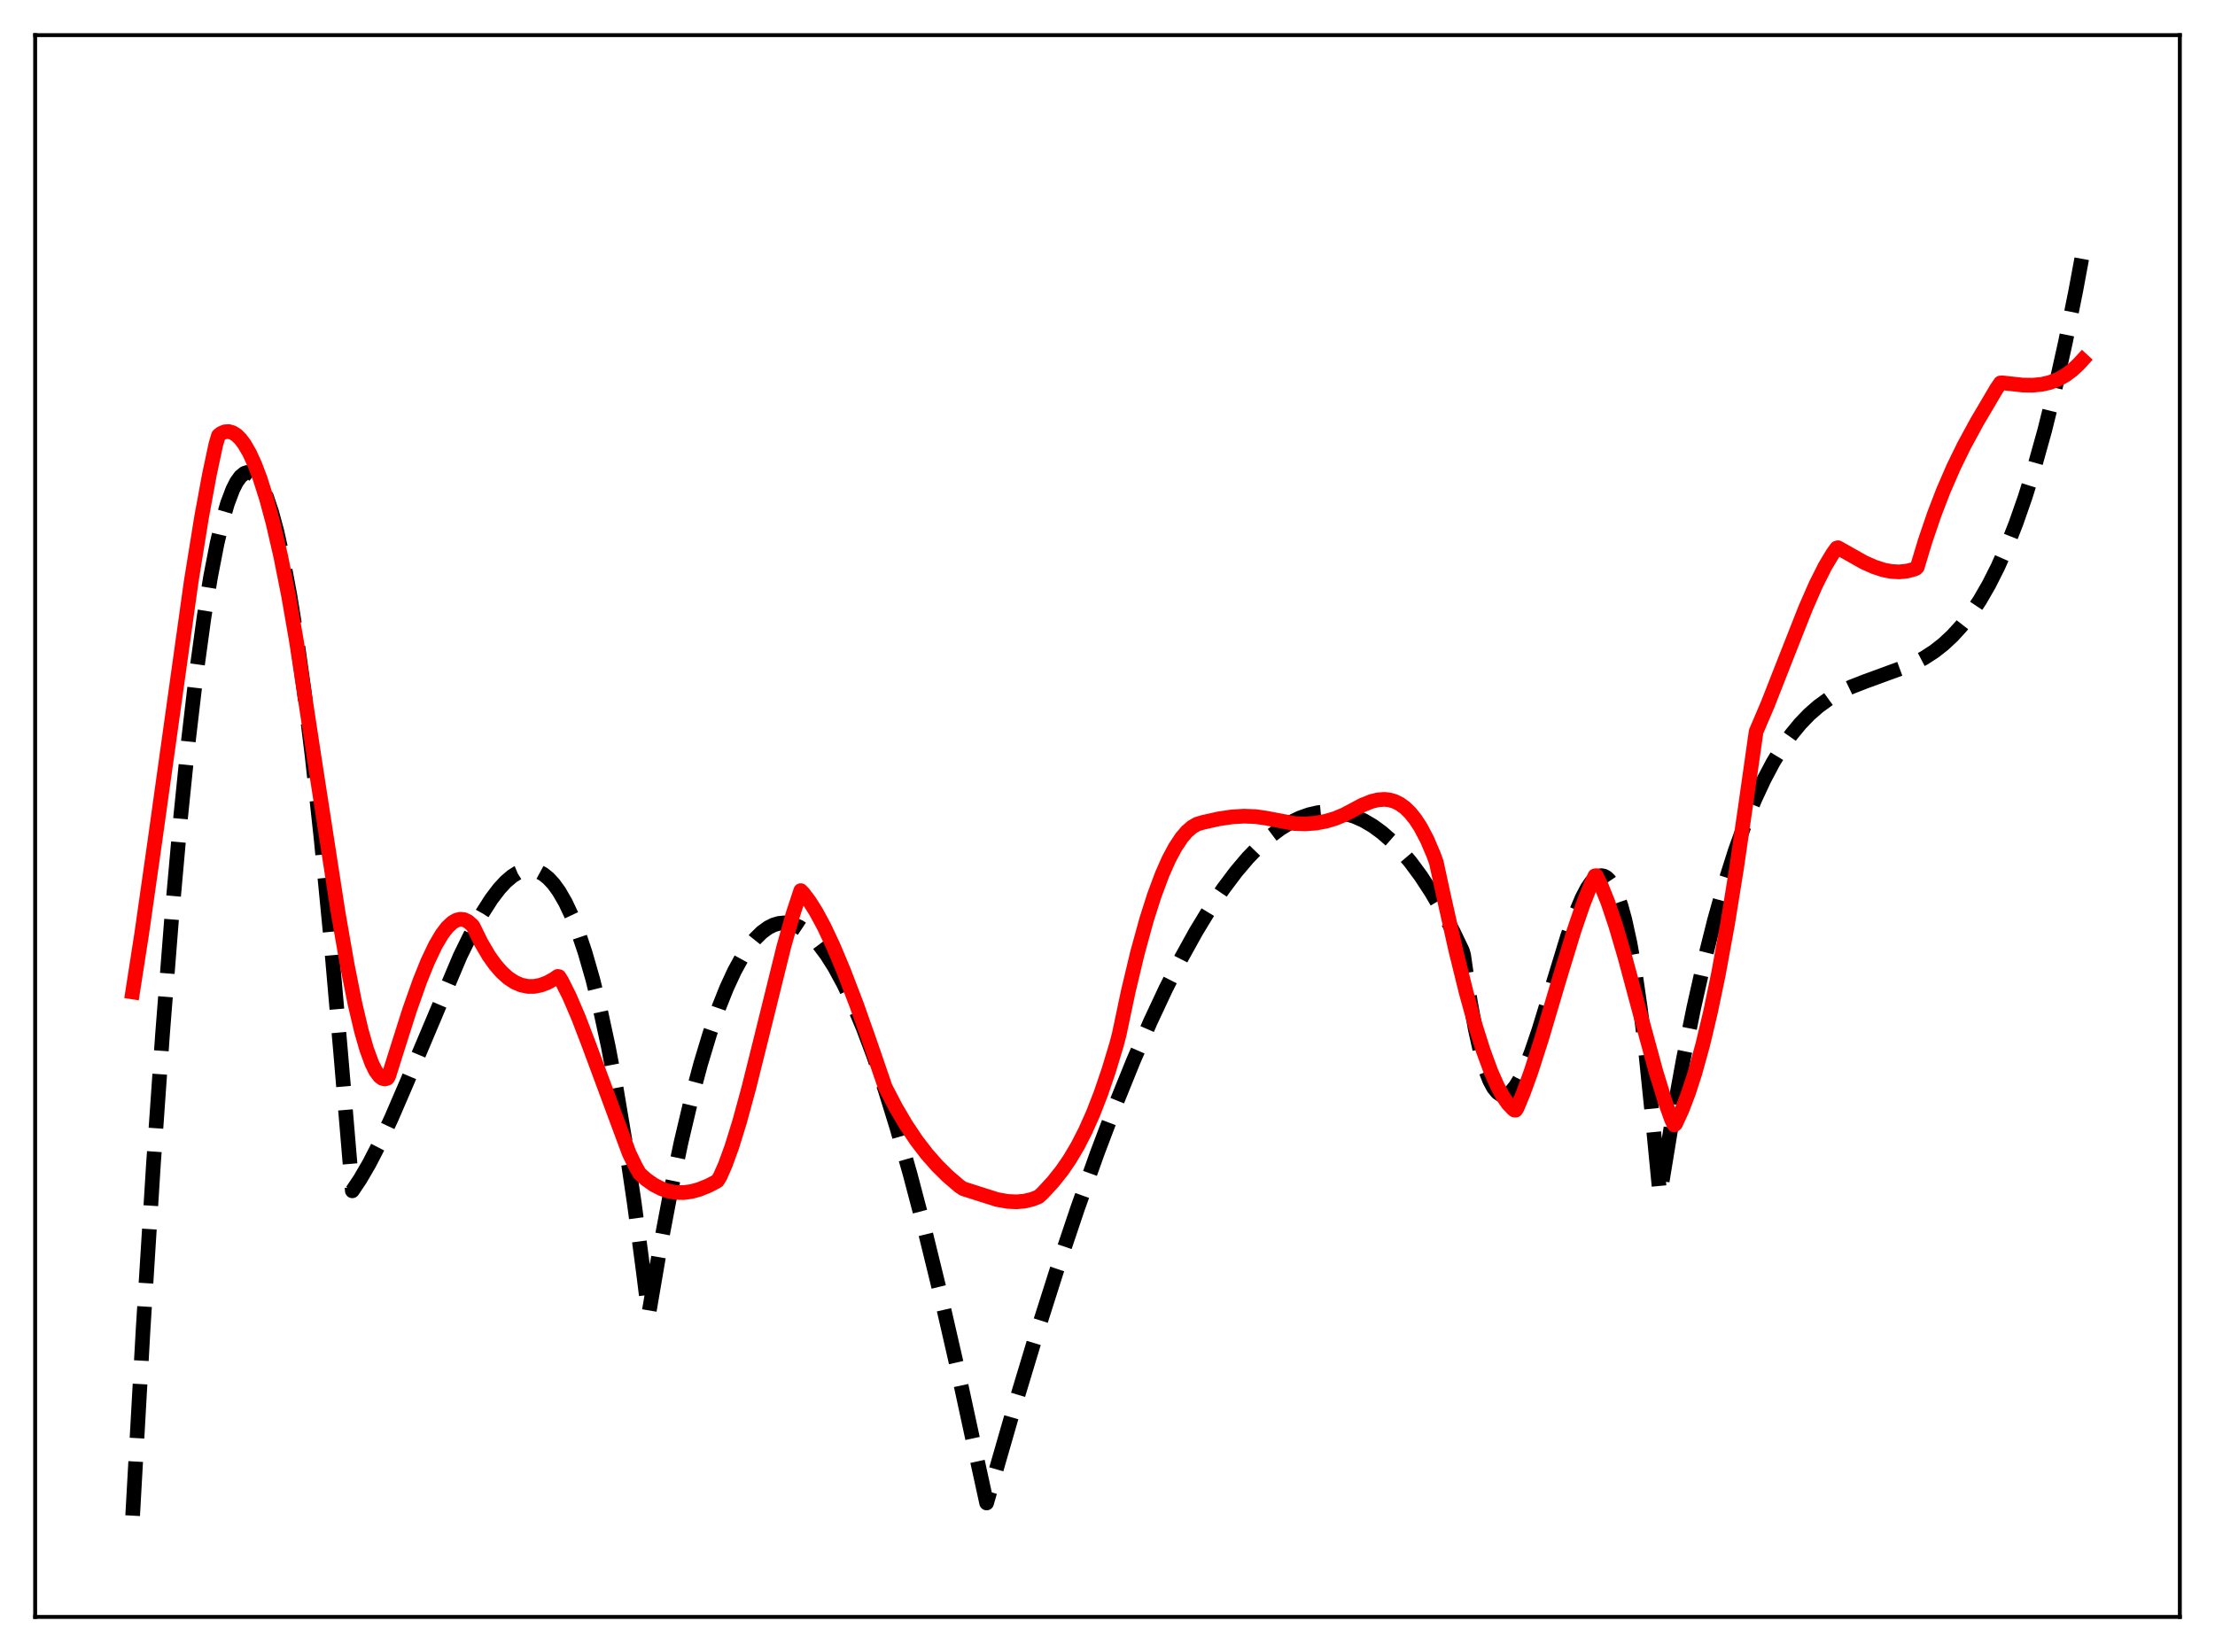 <?xml version="1.0" encoding="utf-8" standalone="no"?>
<!DOCTYPE svg PUBLIC "-//W3C//DTD SVG 1.1//EN"
  "http://www.w3.org/Graphics/SVG/1.1/DTD/svg11.dtd">
<svg xmlns:xlink="http://www.w3.org/1999/xlink" width="453.6pt" height="338.4pt" viewBox="0 0 453.6 338.4" xmlns="http://www.w3.org/2000/svg" version="1.1">
 <defs>
  <style type="text/css">*{stroke-linejoin: round; stroke-linecap: butt}</style>
 </defs>
 <g id="figure_1">
  <g id="patch_1">
   <path d="M 0 338.4 
L 453.6 338.4 
L 453.6 0 
L 0 0 
z
" style="fill: #ffffff"/>
  </g>
  <g id="axes_1">
   <g id="patch_2">
    <path d="M 7.2 331.2 
L 446.4 331.2 
L 446.4 7.2 
L 7.2 7.2 
z
" style="fill: #ffffff"/>
   </g>
   <g id="matplotlib.axis_1"/>
   <g id="matplotlib.axis_2"/>
   <g id="line2d_1">
    <path d="M 27.164 310.458 
L 29.293 272.484 
L 31.423 238.432 
L 33.286 211.798 
L 35.149 188.066 
L 37.012 167.186 
L 38.609 151.525 
L 40.207 137.896 
L 41.804 126.27 
L 43.135 118.088 
L 44.465 111.26 
L 45.53 106.759 
L 46.595 103.103 
L 47.66 100.285 
L 48.458 98.715 
L 49.257 97.607 
L 50.055 96.957 
L 50.588 96.776 
L 51.12 96.797 
L 51.652 97.017 
L 52.185 97.436 
L 52.983 98.435 
L 53.782 99.874 
L 54.58 101.751 
L 55.645 104.926 
L 56.71 108.864 
L 58.041 114.843 
L 59.372 121.981 
L 60.703 130.261 
L 62.3 141.679 
L 63.897 154.687 
L 65.76 171.832 
L 67.623 191.053 
L 69.753 215.499 
L 72.148 243.925 
L 73.745 241.543 
L 75.609 238.343 
L 77.738 234.211 
L 80.134 229.078 
L 83.328 221.668 
L 94.241 195.811 
L 96.637 190.921 
L 98.767 187.065 
L 100.63 184.152 
L 102.227 182.05 
L 103.558 180.608 
L 104.889 179.474 
L 105.953 178.804 
L 107.018 178.359 
L 108.083 178.152 
L 109.148 178.193 
L 110.212 178.497 
L 111.277 179.075 
L 112.342 179.939 
L 113.407 181.102 
L 114.471 182.576 
L 115.802 184.875 
L 117.133 187.704 
L 118.464 191.087 
L 119.795 195.048 
L 121.392 200.598 
L 122.989 207.057 
L 124.586 214.465 
L 126.183 222.867 
L 128.047 233.977 
L 129.91 246.562 
L 131.773 260.685 
L 132.838 269.244 
L 135.233 255.215 
L 137.363 243.984 
L 139.492 233.89 
L 141.622 224.903 
L 143.485 217.925 
L 145.348 211.752 
L 147.212 206.366 
L 148.809 202.361 
L 150.406 198.907 
L 152.003 195.991 
L 153.334 193.964 
L 154.665 192.296 
L 155.996 190.979 
L 157.327 190.007 
L 158.391 189.472 
L 159.456 189.15 
L 160.521 189.036 
L 161.585 189.126 
L 162.65 189.419 
L 163.715 189.908 
L 165.046 190.793 
L 166.377 191.974 
L 167.708 193.443 
L 169.305 195.578 
L 170.902 198.106 
L 172.765 201.536 
L 174.628 205.466 
L 176.758 210.544 
L 178.887 216.219 
L 181.283 223.282 
L 183.679 231.022 
L 186.34 240.367 
L 189.268 251.487 
L 192.463 264.535 
L 195.923 279.638 
L 199.649 296.891 
L 202.045 307.863 
L 207.103 290.288 
L 211.894 274.415 
L 216.419 260.178 
L 220.678 247.497 
L 224.671 236.282 
L 228.397 226.437 
L 232.124 217.225 
L 235.584 209.262 
L 238.778 202.441 
L 241.972 196.145 
L 244.9 190.854 
L 247.828 186.035 
L 250.49 182.078 
L 253.152 178.535 
L 255.548 175.71 
L 257.943 173.238 
L 260.073 171.344 
L 262.202 169.74 
L 264.332 168.432 
L 266.195 167.536 
L 268.058 166.875 
L 269.921 166.453 
L 271.785 166.274 
L 273.648 166.341 
L 275.511 166.658 
L 277.375 167.23 
L 279.238 168.06 
L 281.101 169.151 
L 282.964 170.508 
L 284.828 172.135 
L 286.691 174.034 
L 288.82 176.545 
L 290.95 179.423 
L 293.079 182.674 
L 295.209 186.303 
L 297.604 190.847 
L 299.468 194.722 
L 299.734 195.63 
L 301.065 204.908 
L 302.129 210.876 
L 303.194 215.638 
L 304.259 219.277 
L 305.057 221.317 
L 305.856 222.806 
L 306.655 223.776 
L 307.187 224.152 
L 307.719 224.323 
L 308.252 224.3 
L 308.784 224.092 
L 309.583 223.457 
L 310.381 222.463 
L 311.18 221.146 
L 312.244 218.945 
L 313.575 215.594 
L 315.172 210.902 
L 317.568 203.062 
L 321.028 191.735 
L 322.625 187.181 
L 323.956 183.989 
L 325.021 181.946 
L 325.82 180.764 
L 326.618 179.92 
L 327.417 179.45 
L 327.949 179.36 
L 328.481 179.461 
L 329.014 179.764 
L 329.546 180.278 
L 330.345 181.467 
L 331.143 183.189 
L 331.942 185.478 
L 332.74 188.368 
L 333.805 193.216 
L 334.87 199.275 
L 335.935 206.626 
L 336.999 215.35 
L 338.33 228.31 
L 339.927 244.814 
L 342.323 230.174 
L 344.719 217.01 
L 346.848 206.48 
L 348.977 196.992 
L 351.107 188.487 
L 353.236 180.906 
L 355.366 174.193 
L 357.495 168.287 
L 359.359 163.737 
L 361.222 159.722 
L 363.085 156.202 
L 364.948 153.139 
L 366.812 150.494 
L 368.675 148.227 
L 370.538 146.3 
L 372.401 144.673 
L 374.531 143.131 
L 376.66 141.872 
L 379.056 140.72 
L 381.984 139.577 
L 391.567 136.068 
L 393.962 134.815 
L 396.092 133.438 
L 397.955 131.983 
L 399.818 130.252 
L 401.681 128.207 
L 403.545 125.808 
L 405.408 123.017 
L 407.271 119.794 
L 409.135 116.1 
L 410.998 111.896 
L 412.861 107.143 
L 414.724 101.802 
L 416.588 95.834 
L 418.717 88.195 
L 420.847 79.627 
L 422.976 70.072 
L 425.105 59.472 
L 426.436 52.289 
L 426.436 52.289 
" clip-path="url(#p4bb4a62879)" style="fill: none; stroke-dasharray: 11.1,4.8; stroke-dashoffset: 0; stroke: #000000; stroke-width: 3"/>
   </g>
   <g id="line2d_2">
    <path d="M 27.164 203.18 
L 29.027 191.202 
L 31.689 172.521 
L 39.142 119.198 
L 41.271 105.981 
L 42.868 97.289 
L 44.199 91.041 
L 44.732 89.215 
L 45.264 88.777 
L 46.063 88.443 
L 46.861 88.395 
L 47.66 88.628 
L 48.458 89.14 
L 49.257 89.928 
L 50.055 90.993 
L 51.12 92.84 
L 52.185 95.168 
L 53.249 97.975 
L 54.58 102.164 
L 55.911 107.106 
L 57.508 114.033 
L 59.105 122.076 
L 60.703 131.302 
L 64.429 155.785 
L 69.22 186.798 
L 71.084 197.51 
L 72.681 205.53 
L 74.012 211.174 
L 75.076 214.889 
L 76.141 217.802 
L 76.94 219.409 
L 77.738 220.485 
L 78.271 220.881 
L 78.803 221.008 
L 79.335 220.858 
L 79.601 220.421 
L 80.666 217.011 
L 83.86 206.931 
L 85.99 200.911 
L 87.587 196.952 
L 89.184 193.595 
L 90.515 191.344 
L 91.58 189.951 
L 92.644 188.955 
L 93.443 188.492 
L 94.241 188.288 
L 95.04 188.37 
L 95.839 188.752 
L 96.637 189.448 
L 96.903 189.762 
L 98.5 193.034 
L 100.097 195.756 
L 101.428 197.625 
L 102.759 199.147 
L 104.09 200.338 
L 105.421 201.208 
L 106.752 201.775 
L 108.083 202.051 
L 109.414 202.05 
L 110.745 201.786 
L 112.076 201.288 
L 113.407 200.556 
L 114.205 200.004 
L 114.471 200.045 
L 115.004 200.879 
L 116.601 204.076 
L 118.464 208.418 
L 120.593 213.982 
L 128.845 236.23 
L 130.176 238.983 
L 130.975 240.378 
L 132.305 241.574 
L 133.903 242.699 
L 135.5 243.513 
L 136.831 243.965 
L 138.428 244.252 
L 140.025 244.279 
L 141.622 244.062 
L 143.219 243.62 
L 145.082 242.867 
L 146.679 242.033 
L 146.945 241.854 
L 147.478 240.972 
L 148.543 238.547 
L 149.873 234.884 
L 151.471 229.72 
L 153.334 222.887 
L 155.996 212.202 
L 160.521 193.896 
L 162.384 187.283 
L 163.981 182.423 
L 164.513 182.965 
L 165.844 184.738 
L 167.175 186.866 
L 168.772 189.836 
L 170.636 193.799 
L 172.765 198.872 
L 175.427 205.83 
L 178.089 213.381 
L 181.283 222.693 
L 183.412 226.796 
L 185.542 230.417 
L 187.671 233.596 
L 189.801 236.374 
L 191.93 238.794 
L 194.06 240.902 
L 196.455 242.954 
L 197.254 243.498 
L 204.175 245.701 
L 206.304 246.082 
L 208.167 246.178 
L 209.764 246.037 
L 211.361 245.66 
L 212.692 245.138 
L 213.491 244.409 
L 215.62 242.107 
L 217.484 239.76 
L 219.081 237.426 
L 220.678 234.732 
L 222.275 231.617 
L 223.872 228.028 
L 225.469 223.908 
L 227.066 219.215 
L 228.663 213.919 
L 229.196 211.873 
L 231.059 203.042 
L 232.922 195.232 
L 234.785 188.437 
L 236.383 183.415 
L 237.98 179.128 
L 239.311 176.113 
L 240.641 173.602 
L 241.972 171.595 
L 243.037 170.348 
L 244.102 169.415 
L 245.167 168.798 
L 246.497 168.414 
L 249.692 167.706 
L 252.353 167.32 
L 254.749 167.179 
L 257.145 167.271 
L 259.274 167.578 
L 265.13 168.692 
L 267.26 168.759 
L 269.389 168.609 
L 271.519 168.22 
L 273.382 167.667 
L 275.245 166.902 
L 277.108 165.914 
L 278.972 164.916 
L 280.835 164.164 
L 282.166 163.837 
L 283.497 163.737 
L 284.561 163.852 
L 285.626 164.164 
L 286.691 164.697 
L 287.756 165.474 
L 288.82 166.519 
L 289.885 167.855 
L 290.95 169.505 
L 292.281 172.045 
L 293.612 175.185 
L 294.144 176.654 
L 295.475 182.822 
L 298.137 194.718 
L 300.266 203.341 
L 302.129 210.078 
L 303.727 215.151 
L 305.324 219.497 
L 306.655 222.504 
L 307.719 224.476 
L 308.784 226.038 
L 309.849 227.168 
L 310.115 227.378 
L 310.381 227.402 
L 310.647 227.032 
L 311.978 223.824 
L 313.575 219.393 
L 315.705 212.751 
L 319.431 200.171 
L 322.359 190.582 
L 324.223 185.139 
L 325.82 181.126 
L 326.618 179.402 
L 326.884 179.362 
L 327.949 181.515 
L 329.28 184.844 
L 330.877 189.608 
L 332.74 195.954 
L 335.668 206.851 
L 339.129 219.584 
L 340.992 225.641 
L 342.323 229.359 
L 342.855 230.433 
L 343.121 230.223 
L 344.452 227.341 
L 345.783 223.848 
L 347.114 219.729 
L 348.711 213.942 
L 350.308 207.214 
L 351.905 199.529 
L 353.769 189.33 
L 355.632 177.776 
L 357.495 164.846 
L 359.625 149.857 
L 362.02 144.236 
L 365.481 135.41 
L 369.74 124.606 
L 371.869 119.742 
L 373.732 116.025 
L 375.329 113.366 
L 376.128 112.267 
L 376.394 112.189 
L 381.718 115.191 
L 383.847 116.133 
L 385.711 116.739 
L 387.308 117.053 
L 388.905 117.144 
L 390.502 116.983 
L 391.833 116.635 
L 392.365 116.438 
L 392.631 116.17 
L 394.228 110.87 
L 396.092 105.39 
L 397.955 100.536 
L 400.084 95.63 
L 402.214 91.269 
L 404.876 86.371 
L 408.868 79.605 
L 409.667 78.437 
L 410.199 78.433 
L 414.192 78.872 
L 416.321 78.901 
L 418.185 78.713 
L 419.782 78.342 
L 421.379 77.734 
L 422.976 76.848 
L 424.307 75.866 
L 425.638 74.634 
L 426.436 73.764 
L 426.436 73.764 
" clip-path="url(#p4bb4a62879)" style="fill: none; stroke: #ff0000; stroke-width: 3; stroke-linecap: square"/>
   </g>
   <g id="patch_3">
    <path d="M 7.2 331.2 
L 7.2 7.2 
" style="fill: none; stroke: #000000; stroke-width: 0.8; stroke-linejoin: miter; stroke-linecap: square"/>
   </g>
   <g id="patch_4">
    <path d="M 446.4 331.2 
L 446.4 7.2 
" style="fill: none; stroke: #000000; stroke-width: 0.8; stroke-linejoin: miter; stroke-linecap: square"/>
   </g>
   <g id="patch_5">
    <path d="M 7.2 331.2 
L 446.4 331.2 
" style="fill: none; stroke: #000000; stroke-width: 0.8; stroke-linejoin: miter; stroke-linecap: square"/>
   </g>
   <g id="patch_6">
    <path d="M 7.2 7.2 
L 446.4 7.2 
" style="fill: none; stroke: #000000; stroke-width: 0.8; stroke-linejoin: miter; stroke-linecap: square"/>
   </g>
  </g>
 </g>
 <defs>
  <clipPath id="p4bb4a62879">
   <rect x="7.2" y="7.2" width="439.2" height="324"/>
  </clipPath>
 </defs>
</svg>
